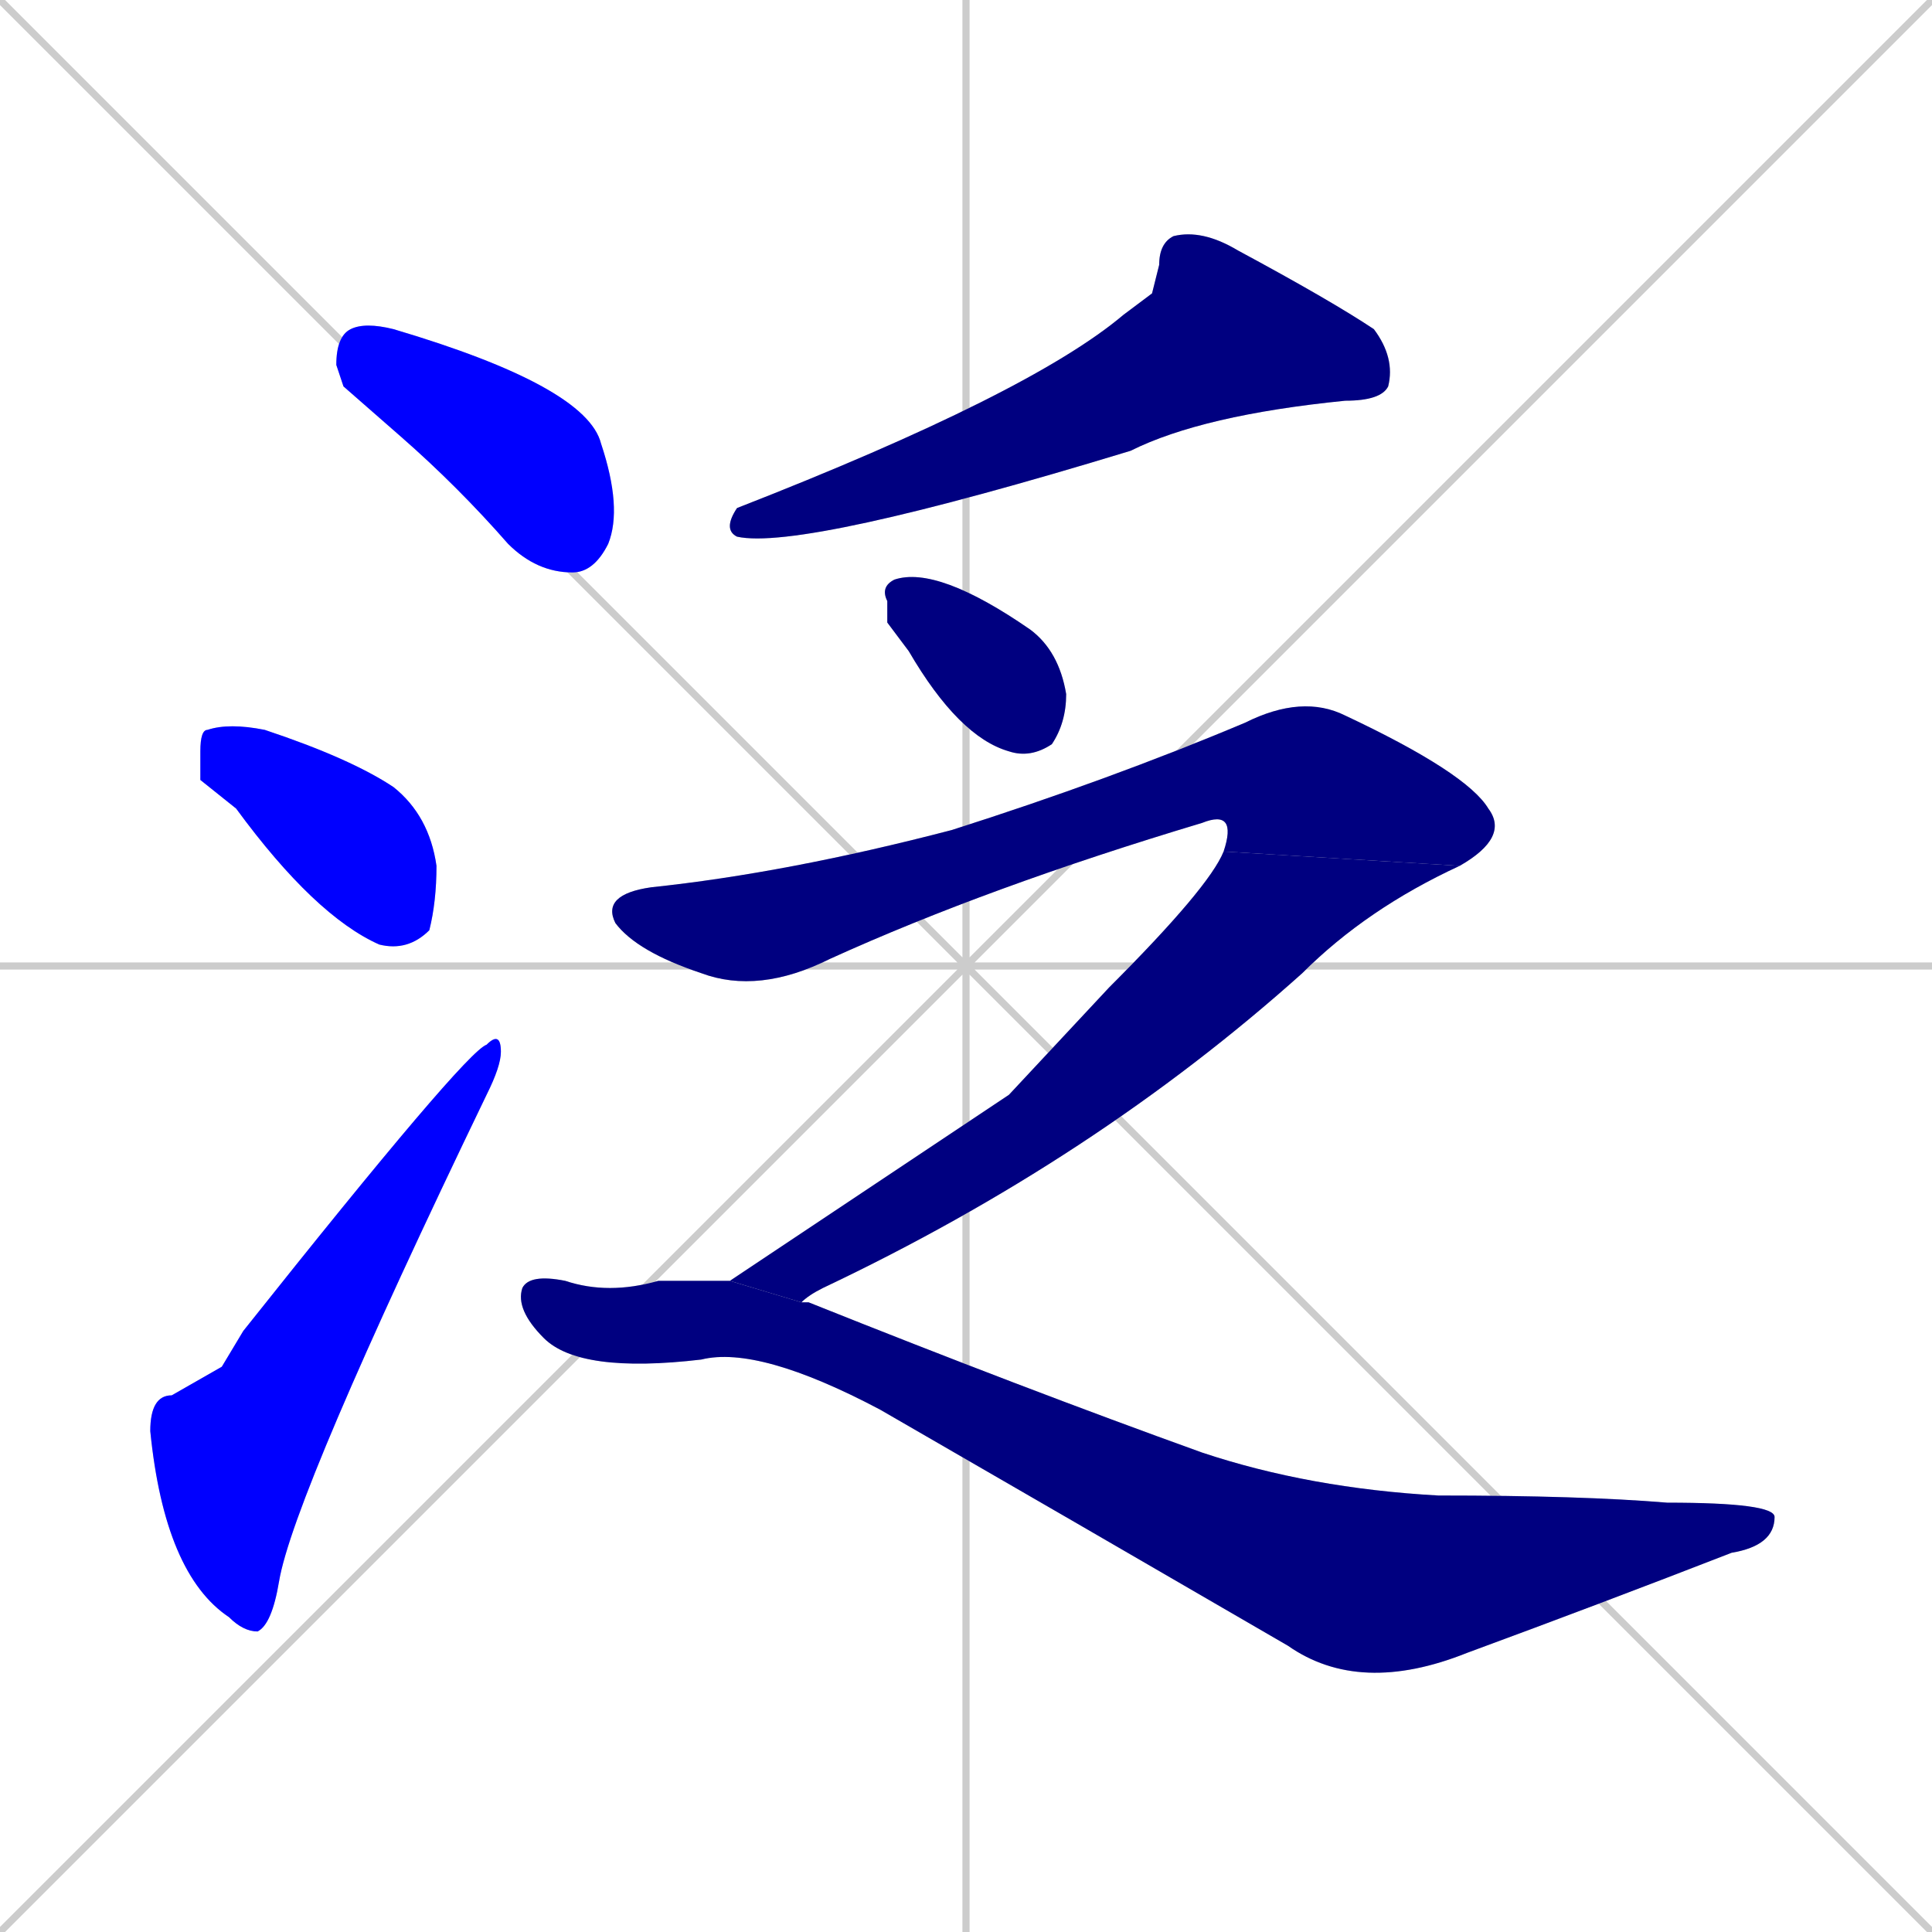 <svg xmlns="http://www.w3.org/2000/svg" xmlns:xlink="http://www.w3.org/1999/xlink" width="270" height="270"><defs><clipPath id="clip-mask-1"><rect x="47" y="45" width="40" height="35"><animate attributeName="x" from="7" to="47" dur="0.148" begin="0; animate8.end + 1" id="animate1" fill="freeze"/></rect></clipPath><clipPath id="clip-mask-2"><rect x="28" y="101" width="33" height="32"><set attributeName="x" to="-5" begin="0; animate8.end + 1" /><animate attributeName="x" from="-5" to="28" dur="0.122" begin="animate1.end + 0.5" id="animate2" fill="freeze"/></rect></clipPath><clipPath id="clip-mask-3"><rect x="21" y="144" width="49" height="84"><set attributeName="y" to="228" begin="0; animate8.end + 1" /><animate attributeName="y" from="228" to="144" dur="0.311" begin="animate2.end + 0.5" id="animate3" fill="freeze"/></rect></clipPath><clipPath id="clip-mask-4"><rect x="101" y="32" width="94" height="45"><set attributeName="x" to="195" begin="0; animate8.end + 1" /><animate attributeName="x" from="195" to="101" dur="0.348" begin="animate3.end + 0.5" id="animate4" fill="freeze"/></rect></clipPath><clipPath id="clip-mask-5"><rect x="123" y="79" width="26" height="27"><set attributeName="y" to="52" begin="0; animate8.end + 1" /><animate attributeName="y" from="52" to="79" dur="0.100" begin="animate4.end + 0.5" id="animate5" fill="freeze"/></rect></clipPath><clipPath id="clip-mask-6"><rect x="84" y="97" width="127" height="42"><set attributeName="x" to="-43" begin="0; animate8.end + 1" /><animate attributeName="x" from="-43" to="84" dur="0.470" begin="animate5.end + 0.5" id="animate6" fill="freeze"/></rect></clipPath><clipPath id="clip-mask-7"><rect x="102" y="119" width="102" height="63"><set attributeName="y" to="56" begin="0; animate8.end + 1" /><animate attributeName="y" from="56" to="119" dur="0.233" begin="animate6.end" id="animate7" fill="freeze"/></rect></clipPath><clipPath id="clip-mask-8"><rect x="72" y="178" width="176" height="59"><set attributeName="x" to="-104" begin="0; animate8.end + 1" /><animate attributeName="x" from="-104" to="72" dur="0.652" begin="animate7.end + 0.5" id="animate8" fill="freeze"/></rect></clipPath></defs><path d="M 0 0 L 270 270 M 270 0 L 0 270 M 135 0 L 135 270 M 0 135 L 270 135" stroke="#CCCCCC" /><path d="M 48 54 L 47 51 Q 47 47 49 46 Q 51 45 55 46 Q 82 54 84 62 Q 87 71 85 76 Q 83 80 80 80 Q 75 80 71 76 Q 64 68 56 61" fill="#CCCCCC"/><path d="M 28 109 L 28 105 Q 28 102 29 102 Q 32 101 37 102 Q 49 106 55 110 Q 60 114 61 121 Q 61 126 60 130 Q 57 133 53 132 Q 44 128 33 113" fill="#CCCCCC"/><path d="M 31 191 L 34 186 Q 65 147 68 146 Q 70 144 70 147 Q 70 149 68 153 Q 41 209 39 221 Q 38 227 36 228 Q 34 228 32 226 Q 23 220 21 200 Q 21 195 24 195" fill="#CCCCCC"/><path d="M 161 41 L 162 37 Q 162 34 164 33 Q 168 32 173 35 Q 186 42 192 46 Q 195 50 194 54 Q 193 56 188 56 Q 168 58 158 63 Q 112 77 103 75 Q 101 74 103 71 Q 144 55 157 44" fill="#CCCCCC"/><path d="M 124 87 L 124 84 Q 123 82 125 81 Q 131 79 144 88 Q 148 91 149 97 Q 149 101 147 104 Q 144 106 141 105 Q 134 103 127 91" fill="#CCCCCC"/><path d="M 171 119 Q 173 113 168 115 Q 138 124 116 134 Q 106 139 98 136 Q 89 133 86 129 Q 84 125 91 124 Q 110 122 133 116 Q 155 109 174 101 Q 182 97 188 100 Q 205 108 208 113 Q 211 117 204 121" fill="#CCCCCC"/><path d="M 141 153 L 155 138 Q 169 124 171 119 L 204 121 Q 191 127 182 136 Q 153 162 115 180 Q 113 181 112 182 L 102 179" fill="#CCCCCC"/><path d="M 112 182 Q 112 182 113 182 Q 143 194 168 203 Q 183 208 201 209 Q 221 209 233 210 Q 248 210 248 212 Q 248 216 242 217 Q 224 224 205 231 Q 190 237 180 230 Q 149 212 123 197 Q 106 188 98 190 Q 81 192 76 187 Q 72 183 73 180 Q 74 178 79 179 Q 85 181 92 179 Q 98 179 102 179" fill="#CCCCCC"/><path d="M 48 54 L 47 51 Q 47 47 49 46 Q 51 45 55 46 Q 82 54 84 62 Q 87 71 85 76 Q 83 80 80 80 Q 75 80 71 76 Q 64 68 56 61" fill="#0000ff" clip-path="url(#clip-mask-1)" /><path d="M 28 109 L 28 105 Q 28 102 29 102 Q 32 101 37 102 Q 49 106 55 110 Q 60 114 61 121 Q 61 126 60 130 Q 57 133 53 132 Q 44 128 33 113" fill="#0000ff" clip-path="url(#clip-mask-2)" /><path d="M 31 191 L 34 186 Q 65 147 68 146 Q 70 144 70 147 Q 70 149 68 153 Q 41 209 39 221 Q 38 227 36 228 Q 34 228 32 226 Q 23 220 21 200 Q 21 195 24 195" fill="#0000ff" clip-path="url(#clip-mask-3)" /><path d="M 161 41 L 162 37 Q 162 34 164 33 Q 168 32 173 35 Q 186 42 192 46 Q 195 50 194 54 Q 193 56 188 56 Q 168 58 158 63 Q 112 77 103 75 Q 101 74 103 71 Q 144 55 157 44" fill="#000080" clip-path="url(#clip-mask-4)" /><path d="M 124 87 L 124 84 Q 123 82 125 81 Q 131 79 144 88 Q 148 91 149 97 Q 149 101 147 104 Q 144 106 141 105 Q 134 103 127 91" fill="#000080" clip-path="url(#clip-mask-5)" /><path d="M 171 119 Q 173 113 168 115 Q 138 124 116 134 Q 106 139 98 136 Q 89 133 86 129 Q 84 125 91 124 Q 110 122 133 116 Q 155 109 174 101 Q 182 97 188 100 Q 205 108 208 113 Q 211 117 204 121" fill="#000080" clip-path="url(#clip-mask-6)" /><path d="M 141 153 L 155 138 Q 169 124 171 119 L 204 121 Q 191 127 182 136 Q 153 162 115 180 Q 113 181 112 182 L 102 179" fill="#000080" clip-path="url(#clip-mask-7)" /><path d="M 112 182 Q 112 182 113 182 Q 143 194 168 203 Q 183 208 201 209 Q 221 209 233 210 Q 248 210 248 212 Q 248 216 242 217 Q 224 224 205 231 Q 190 237 180 230 Q 149 212 123 197 Q 106 188 98 190 Q 81 192 76 187 Q 72 183 73 180 Q 74 178 79 179 Q 85 181 92 179 Q 98 179 102 179" fill="#000080" clip-path="url(#clip-mask-8)" /></svg>
